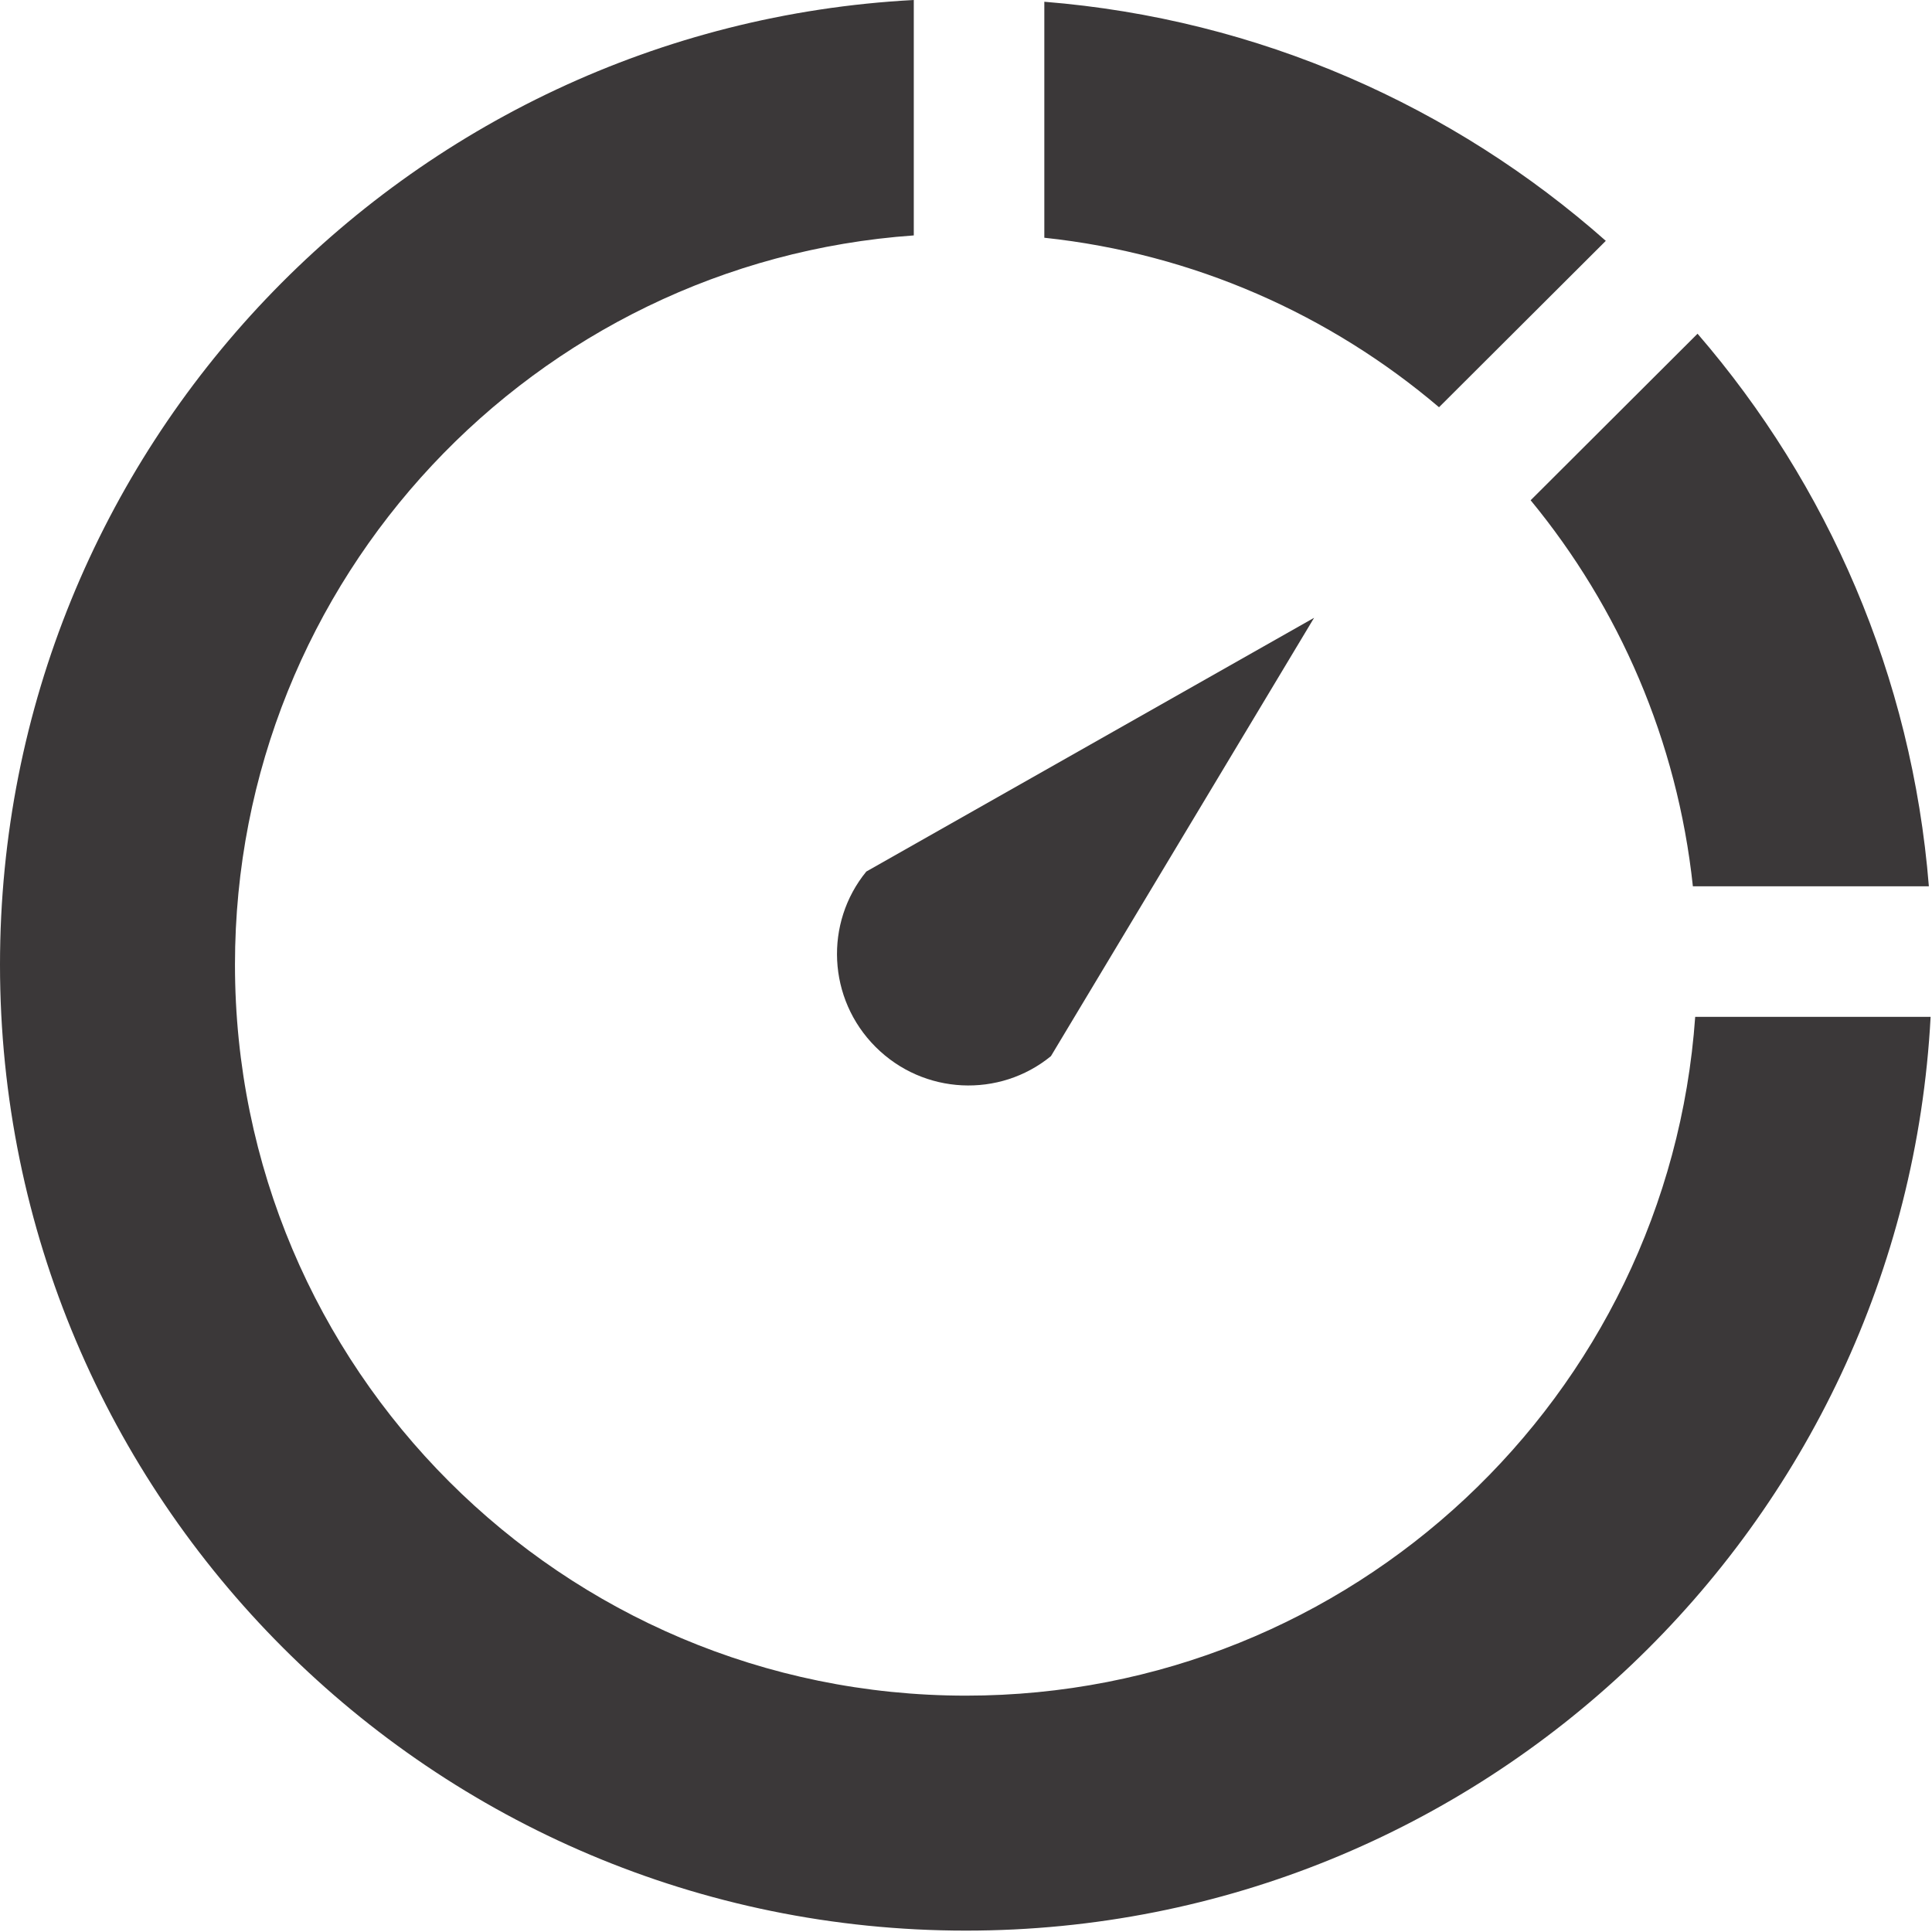 <svg width="74" height="74" viewBox="0 0 74 74" fill="none" xmlns="http://www.w3.org/2000/svg">
<path fill-rule="evenodd" clip-rule="evenodd" d="M40.253 40.453L50.333 23.663L33.182 33.382C31.574 35.347 31.693 38.257 33.536 40.099C35.378 41.942 38.288 42.061 40.253 40.453Z" fill="#3B3839"/>
<path fill-rule="evenodd" clip-rule="evenodd" d="M35 0C15.495 1.039 0 17.183 0 36.947C0 57.381 16.566 73.947 37 73.947C56.764 73.947 72.908 58.451 73.947 38.947H64.93C63.904 53.477 51.791 64.947 37 64.947C21.536 64.947 9 52.411 9 36.947C9 22.155 20.469 10.043 35 9.017V0ZM65.02 12.782C70.004 18.556 73.233 25.887 73.88 33.947H64.841C64.246 28.364 62.011 23.272 58.627 19.161L65.02 12.782ZM61.506 9.225C55.681 4.072 48.219 0.726 40 0.067V9.106C45.734 9.716 50.951 12.058 55.118 15.598L61.506 9.225Z" fill="#3B3839"/>
</svg>
